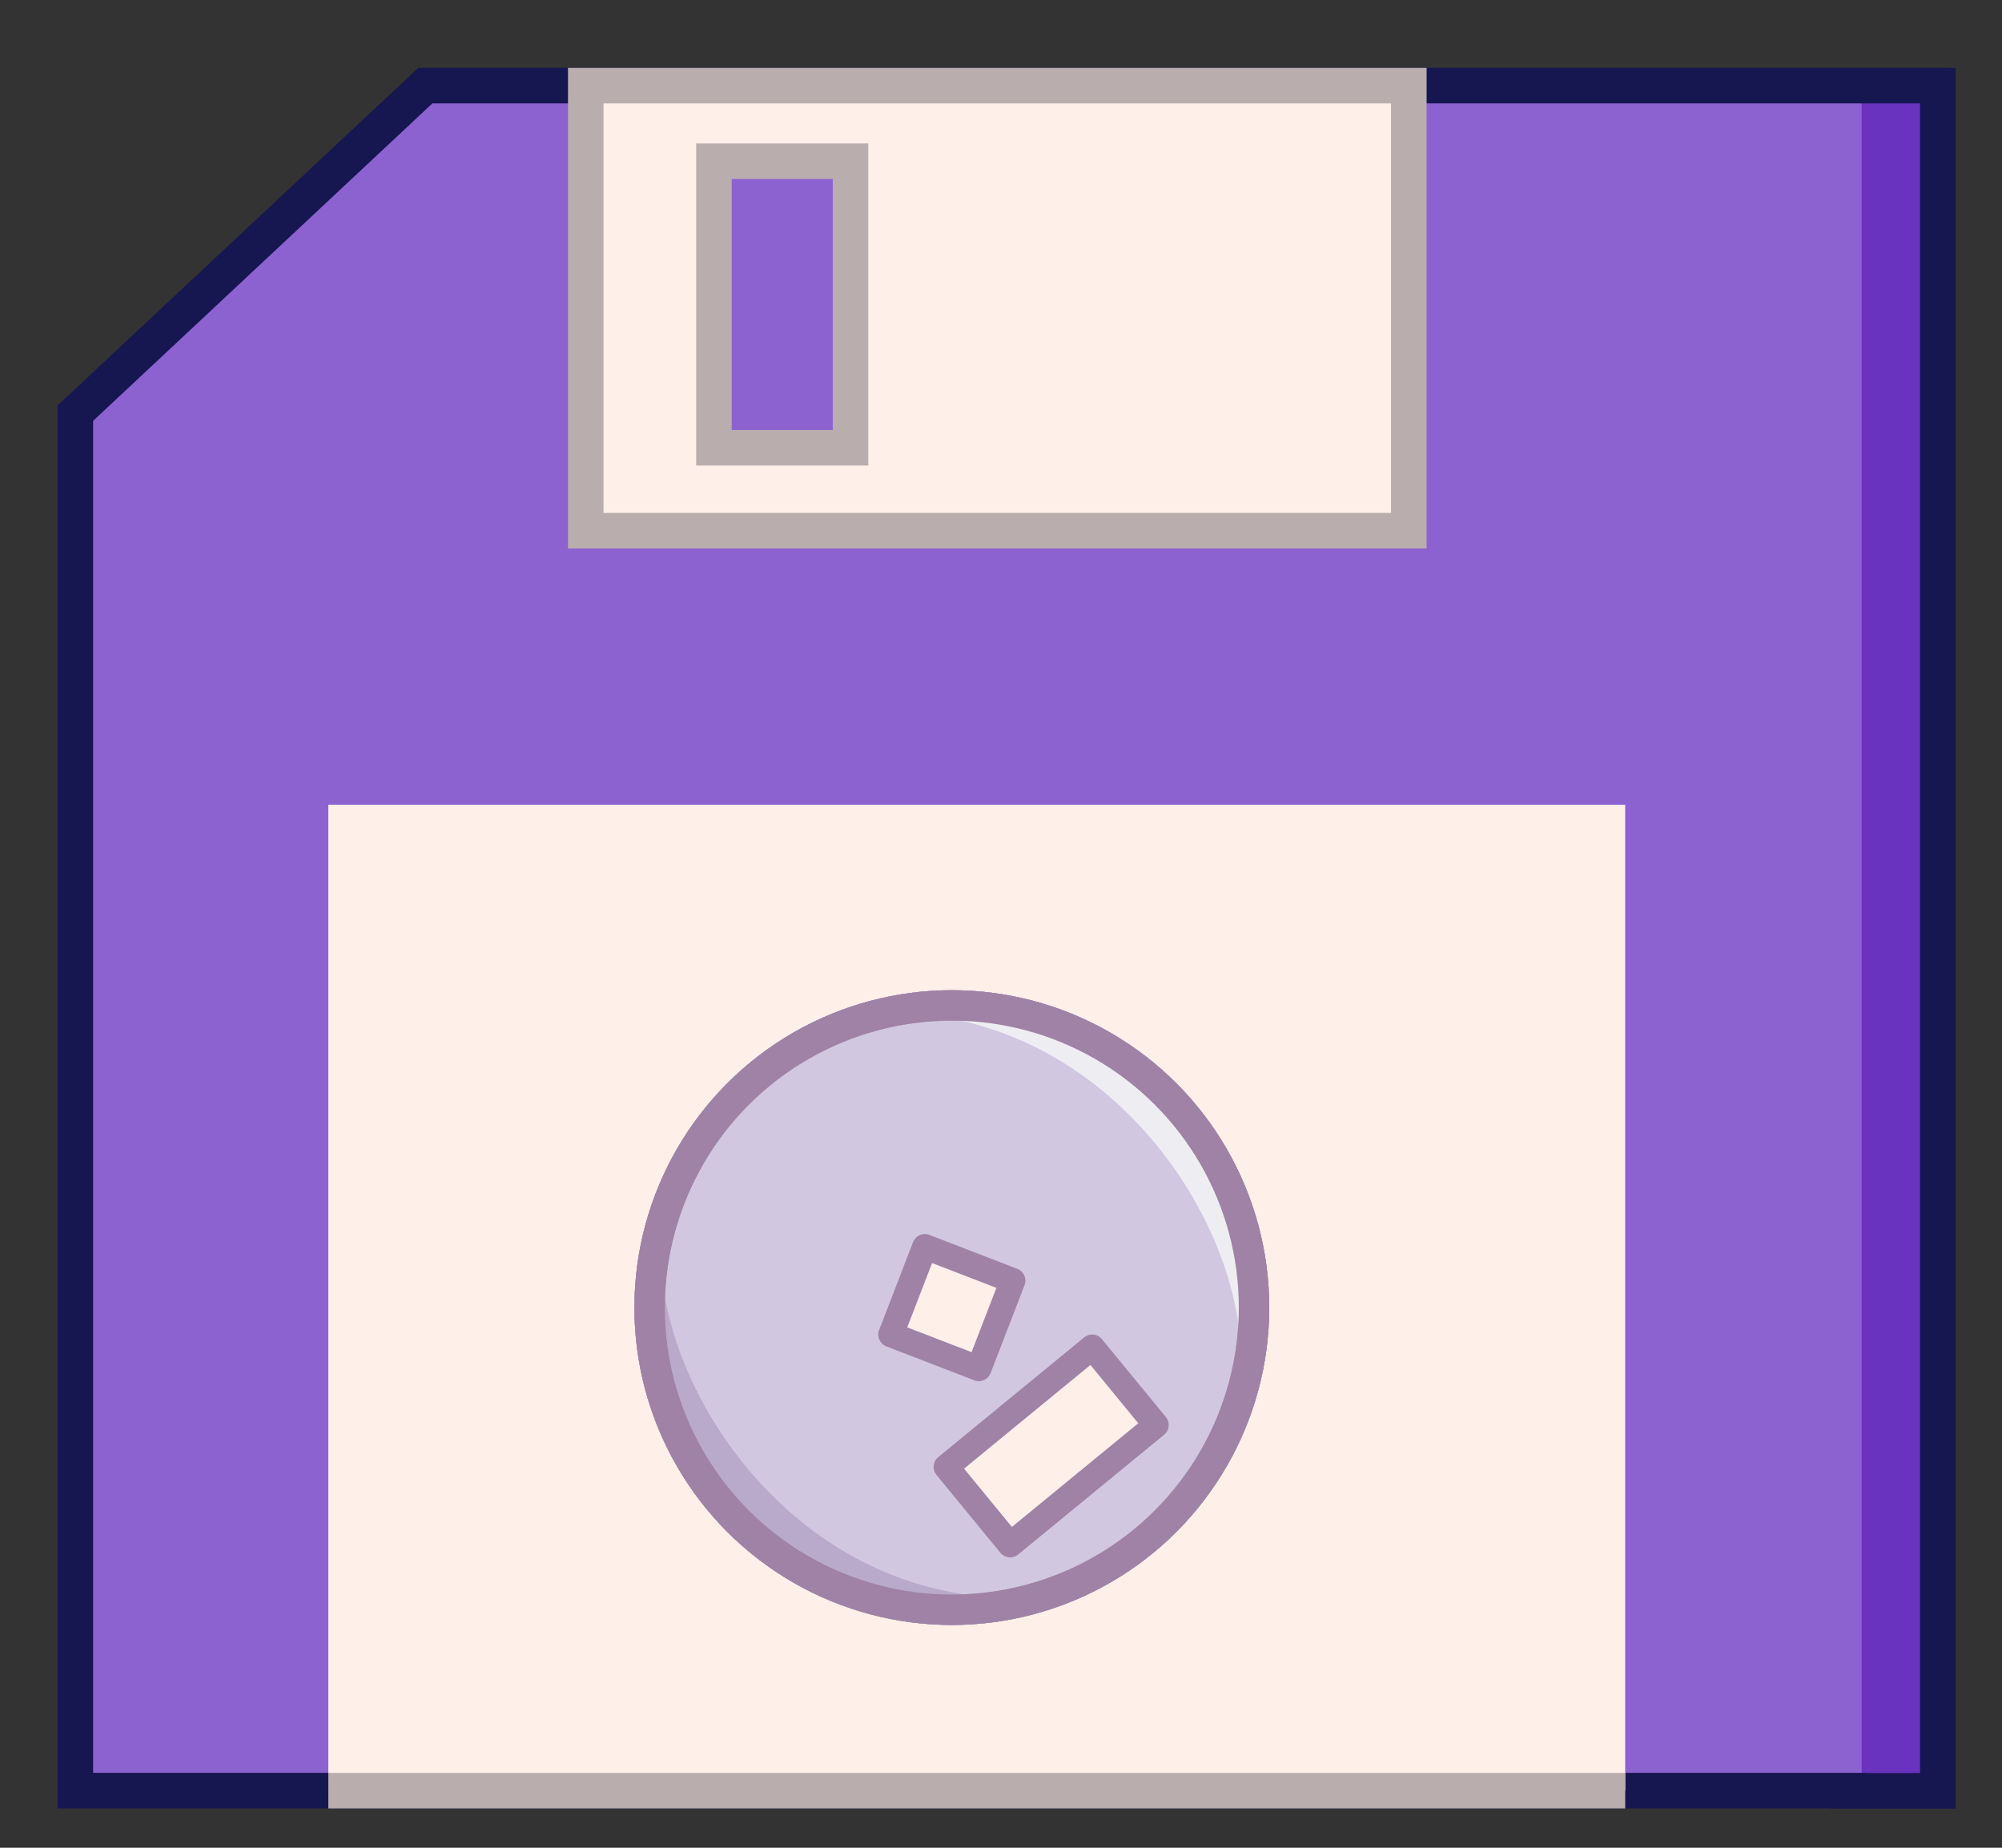 <?xml version="1.0" encoding="UTF-8" standalone="no"?>
<svg
   xmlns:dc="http://purl.org/dc/elements/1.1/"
   xmlns:cc="http://creativecommons.org/ns#"
   xmlns:rdf="http://www.w3.org/1999/02/22-rdf-syntax-ns#"
   xmlns:svg="http://www.w3.org/2000/svg"
   xmlns="http://www.w3.org/2000/svg"
   xmlns:sodipodi="http://sodipodi.sourceforge.net/DTD/sodipodi-0.dtd"
   xmlns:inkscape="http://www.inkscape.org/namespaces/inkscape"
   width="78mm"
   height="72mm"
   viewBox="0 0 78 72"
   version="1.1"
   id="svg8"
   inkscape:version="1.0.1 (3bc2e813f5, 2020-09-07)"
   sodipodi:docname="disketty-backright.svg">
  <rect x="0" y="0" width="78" height="72" fill="#333333" stroke="none"/>
  <defs
     id="defs2" />
  <sodipodi:namedview
     id="base"
     pagecolor="#ffffff"
     bordercolor="#666666"
     borderopacity="1.0"
     inkscape:pageopacity="0.0"
     inkscape:pageshadow="2"
     inkscape:zoom="0.4376923"
     inkscape:cx="544.32329"
     inkscape:cy="558.9415"
     inkscape:document-units="mm"
     inkscape:current-layer="layer2"
     inkscape:document-rotation="0"
     showgrid="false"
     inkscape:snap-global="true"
     inkscape:window-width="1366"
     inkscape:window-height="705"
     inkscape:window-x="-8"
     inkscape:window-y="-8"
     inkscape:window-maximized="1"
     inkscape:snap-bbox="true"
     inkscape:snap-nodes="true"
     inkscape:snap-bbox-midpoints="true"
     inkscape:bbox-nodes="false"
     inkscape:object-paths="false"
     inkscape:snap-intersection-paths="false" />
  <g
     inkscape:label="Layer 1"
     inkscape:groupmode="layer"
     id="layer1"
     style="display:none" />
  <g
     inkscape:groupmode="layer"
     id="layer2"
     inkscape:label="Layer 2"
     style="display:inline">
    <path
       style="display:inline;fill:#8c62d0;fill-opacity:1;stroke:none;stroke-width:1.398;stroke-linecap:butt;stroke-linejoin:miter;stroke-miterlimit:4;stroke-dasharray:none;stroke-opacity:1"
       d="M 87.072,3.329 V 69.774 h 3.504 v -0.008 H 159.638 V 16.091 L 145.999,3.328 H 90.576 Z"
       id="path1138" />
    <path
       style="display:inline;fill:none;stroke:#000000;stroke-width:0.654px;stroke-linecap:butt;stroke-linejoin:miter;stroke-opacity:1"
       d="m 161.386,10.497 c 0,0 0,0 0,0 z"
       id="path1140" />
    <rect
       style="display:inline;opacity:1;fill:#6932bf;fill-opacity:1;stroke:none;stroke-width:0.501;stroke-linecap:square;stroke-linejoin:miter;stroke-miterlimit:4;stroke-dasharray:none;stroke-dashoffset:0;stroke-opacity:1"
       id="rect1184"
       width="2.966"
       height="66.445"
       x="87.072"
       y="3.328" />
    <path
       style="display:inline;fill:none;fill-opacity:1;stroke:#161650;stroke-width:1.385;stroke-linecap:butt;stroke-linejoin:miter;stroke-miterlimit:4;stroke-dasharray:none;stroke-opacity:1"
       d="M 87.072,3.329 V 69.774 h 3.504 v -0.008 H 159.638 V 16.091 L 145.999,3.328 H 90.576 Z"
       id="path1189"
       sodipodi:nodetypes="ccccccccc" />
    <rect
       style="display:inline;opacity:1;fill:#feefe9;fill-opacity:1;stroke:none;stroke-width:1.398;stroke-linecap:square;stroke-linejoin:miter;stroke-miterlimit:4;stroke-dasharray:none;stroke-dashoffset:0;stroke-opacity:1"
       id="rect1217"
       width="50.529"
       height="38.418"
       x="99.252"
       y="31.349" />
    <path
       style="display:inline;fill:none;stroke:#b9adad;stroke-width:1.385;stroke-linecap:butt;stroke-linejoin:miter;stroke-miterlimit:4;stroke-dasharray:none;stroke-opacity:1"
       d="M 99.252,69.768 H 149.781"
       id="path1225"
       sodipodi:nodetypes="cc" />
    <rect
       style="display:inline;opacity:1;fill:#feefe9;fill-opacity:1;stroke:#b9adad;stroke-width:1.385;stroke-linecap:square;stroke-linejoin:miter;stroke-miterlimit:4;stroke-dasharray:none;stroke-dashoffset:0;stroke-opacity:1"
       id="rect1227"
       width="32.068"
       height="17.343"
       x="107.682"
       y="3.328" />
    <rect
       style="display:inline;opacity:1;fill:#8c62d0;fill-opacity:1;stroke:#b9adad;stroke-width:1.385;stroke-linecap:square;stroke-linejoin:miter;stroke-miterlimit:4;stroke-dasharray:none;stroke-dashoffset:0;stroke-opacity:1"
       id="rect1229"
       width="5.322"
       height="11.164"
       x="129.435"
       y="6.273" />
    <path
       style="display:inline;fill:#8c62d0;fill-opacity:1;stroke:none;stroke-width:1.398;stroke-linecap:butt;stroke-linejoin:miter;stroke-miterlimit:4;stroke-dasharray:none;stroke-opacity:1"
       d="M -82.33,3.337 V 69.782 l 0.538,1.8e-4 v -0.008 h 69.062 V 16.099 L -26.369,3.336 h -55.423 z"
       id="path1231"
       sodipodi:nodetypes="ccccccccc" />
    <path
       style="display:inline;fill:none;stroke:#000000;stroke-width:0.654px;stroke-linecap:butt;stroke-linejoin:miter;stroke-opacity:1"
       d="m -10.983,10.506 c 0,0 0,0 0,0 z"
       id="path1233" />
    <rect
       style="display:inline;opacity:1;fill:#6932bf;fill-opacity:1;stroke:none;stroke-width:0.501;stroke-linecap:square;stroke-linejoin:miter;stroke-miterlimit:4;stroke-dasharray:none;stroke-dashoffset:0;stroke-opacity:1"
       id="rect1235"
       width="2.966"
       height="53.675"
       x="-12.731"
       y="16.099" />
    <path
       style="display:inline;fill:#bca3e4;fill-opacity:1;fill-rule:nonzero;stroke:none;stroke-width:0.265px;stroke-linecap:butt;stroke-linejoin:miter;stroke-opacity:1"
       d="m -12.731,16.099 -13.639,-12.763 2.966,-2e-5 13.639,12.763 z"
       id="path1251" />
    <path
       style="display:inline;fill:none;fill-opacity:1;stroke:#161650;stroke-width:1.385;stroke-linecap:butt;stroke-linejoin:miter;stroke-miterlimit:4;stroke-dasharray:none;stroke-opacity:1"
       d="M -82.33,3.337 V 69.782 l 0.538,1.8e-4 v -0.008 H -9.765 V 16.099 L -23.404,3.336 l -58.389,2e-5 z"
       id="path1237"
       sodipodi:nodetypes="ccccccccc" />
    <rect
       style="display:inline;opacity:1;fill:#feefe9;fill-opacity:1;stroke:none;stroke-width:1.398;stroke-linecap:square;stroke-linejoin:miter;stroke-miterlimit:4;stroke-dasharray:none;stroke-dashoffset:0;stroke-opacity:1"
       id="rect1239"
       width="50.529"
       height="38.418"
       x="-73.116"
       y="31.358" />
    <path
       style="display:inline;fill:none;stroke:#b9adad;stroke-width:1.385;stroke-linecap:butt;stroke-linejoin:miter;stroke-miterlimit:4;stroke-dasharray:none;stroke-opacity:1"
       d="m -73.116,69.776 h 50.529"
       id="path1241"
       sodipodi:nodetypes="cc" />
    <rect
       style="display:inline;opacity:1;fill:#feefe9;fill-opacity:1;stroke:#b9adad;stroke-width:1.385;stroke-linecap:square;stroke-linejoin:miter;stroke-miterlimit:4;stroke-dasharray:none;stroke-dashoffset:0;stroke-opacity:1"
       id="rect1243"
       width="32.068"
       height="17.343"
       x="-64.686"
       y="3.337" />
    <rect
       style="display:inline;opacity:1;fill:#8c62d0;fill-opacity:1;stroke:#b9adad;stroke-width:1.385;stroke-linecap:square;stroke-linejoin:miter;stroke-miterlimit:4;stroke-dasharray:none;stroke-dashoffset:0;stroke-opacity:1"
       id="rect1245"
       width="5.322"
       height="11.164"
       x="-42.934"
       y="6.282" />
    <path
       style="display:inline;fill:#8c62d0;fill-opacity:1;stroke:none;stroke-width:1.398;stroke-linecap:butt;stroke-linejoin:miter;stroke-miterlimit:4;stroke-dasharray:none;stroke-opacity:1"
       d="M 75.5,3.337 V 69.782 h -3.504 v -0.008 H 2.935 V 16.099 L 16.573,3.336 h 55.423 z"
       id="path1253" />
    <path
       style="display:inline;fill:none;stroke:#000000;stroke-width:0.654px;stroke-linecap:butt;stroke-linejoin:miter;stroke-opacity:1"
       d="m 1.187,10.506 c 0,0 0,0 0,0 z"
       id="path1255" />
    <rect
       style="display:inline;opacity:1;fill:#6932bf;fill-opacity:1;stroke:none;stroke-width:0.501;stroke-linecap:square;stroke-linejoin:miter;stroke-miterlimit:4;stroke-dasharray:none;stroke-dashoffset:0;stroke-opacity:1"
       id="rect1257"
       width="2.966"
       height="66.445"
       x="-75.5"
       y="3.337"
       transform="scale(-1,1)" />
    <path
       style="display:inline;fill:none;fill-opacity:1;stroke:#161650;stroke-width:1.385;stroke-linecap:butt;stroke-linejoin:miter;stroke-miterlimit:4;stroke-dasharray:none;stroke-opacity:1"
       d="M 75.5,3.337 V 69.782 h -3.504 v -0.008 H 2.935 V 16.099 L 16.573,3.336 h 55.423 z"
       id="path1259"
       sodipodi:nodetypes="ccccccccc" />
    <rect
       style="display:inline;opacity:1;fill:#feefe9;fill-opacity:1;stroke:none;stroke-width:1.398;stroke-linecap:square;stroke-linejoin:miter;stroke-miterlimit:4;stroke-dasharray:none;stroke-dashoffset:0;stroke-opacity:1"
       id="rect1261"
       width="50.529"
       height="38.418"
       x="-63.32"
       y="31.358"
       transform="scale(-1,1)" />
    <path
       style="display:inline;fill:none;stroke:#b9adad;stroke-width:1.385;stroke-linecap:butt;stroke-linejoin:miter;stroke-miterlimit:4;stroke-dasharray:none;stroke-opacity:1"
       d="M 63.32,69.776 H 12.792"
       id="path1263"
       sodipodi:nodetypes="cc" />
    <rect
       style="display:inline;opacity:1;fill:#feefe9;fill-opacity:1;stroke:#b9adad;stroke-width:1.385;stroke-linecap:square;stroke-linejoin:miter;stroke-miterlimit:4;stroke-dasharray:none;stroke-dashoffset:0;stroke-opacity:1"
       id="rect1265"
       width="32.068"
       height="17.343"
       x="-54.89"
       y="3.337"
       transform="scale(-1,1)" />
    <rect
       style="display:inline;opacity:1;fill:#8c62d0;fill-opacity:1;stroke:#b9adad;stroke-width:1.385;stroke-linecap:square;stroke-linejoin:miter;stroke-miterlimit:4;stroke-dasharray:none;stroke-dashoffset:0;stroke-opacity:1"
       id="rect1267"
       width="5.322"
       height="11.164"
       x="-33.138"
       y="6.282"
       transform="scale(-1,1)" />
    <path
       style="display:inline;fill:#8c62d0;fill-opacity:1;stroke:none;stroke-width:1.398;stroke-linecap:butt;stroke-linejoin:miter;stroke-miterlimit:4;stroke-dasharray:none;stroke-opacity:1"
       d="m 75.5,80.067 v 66.445 l -0.538,1.8e-4 v -0.008 H 5.901 V 92.828 L 19.539,80.066 h 55.423 z"
       id="path1269"
       sodipodi:nodetypes="ccccccccc" />
    <path
       style="display:inline;fill:none;stroke:#000000;stroke-width:0.654px;stroke-linecap:butt;stroke-linejoin:miter;stroke-opacity:1"
       d="m 4.153,87.235 c 0,0 0,0 0,0 z"
       id="path1271" />
    <rect
       style="display:inline;opacity:1;fill:#6932bf;fill-opacity:1;stroke:none;stroke-width:0.501;stroke-linecap:square;stroke-linejoin:miter;stroke-miterlimit:4;stroke-dasharray:none;stroke-dashoffset:0;stroke-opacity:1"
       id="rect1273"
       width="2.966"
       height="53.675"
       x="-5.901"
       y="92.829"
       transform="scale(-1,1)" />
    <path
       style="display:inline;fill:#bca3e4;fill-opacity:1;fill-rule:nonzero;stroke:none;stroke-width:0.265px;stroke-linecap:butt;stroke-linejoin:miter;stroke-opacity:1"
       d="M 5.901,92.828 19.539,80.066 16.574,80.066 2.935,92.828 Z"
       id="path1275" />
    <path
       style="display:inline;fill:none;fill-opacity:1;stroke:#161650;stroke-width:1.385;stroke-linecap:butt;stroke-linejoin:miter;stroke-miterlimit:4;stroke-dasharray:none;stroke-opacity:1"
       d="m 75.5,80.067 v 66.445 l -0.538,1.8e-4 v -0.008 H 2.935 V 92.828 l 13.639,-12.763 58.389,2e-5 z"
       id="path1277"
       sodipodi:nodetypes="ccccccccc" />
    <rect
       style="display:inline;opacity:1;fill:#feefe9;fill-opacity:1;stroke:none;stroke-width:1.398;stroke-linecap:square;stroke-linejoin:miter;stroke-miterlimit:4;stroke-dasharray:none;stroke-dashoffset:0;stroke-opacity:1"
       id="rect1279"
       width="50.529"
       height="38.418"
       x="-66.286"
       y="108.088"
       transform="scale(-1,1)" />
    <path
       style="display:inline;fill:none;stroke:#b9adad;stroke-width:1.385;stroke-linecap:butt;stroke-linejoin:miter;stroke-miterlimit:4;stroke-dasharray:none;stroke-opacity:1"
       d="M 66.286,146.505 H 15.757"
       id="path1281"
       sodipodi:nodetypes="cc" />
    <rect
       style="display:inline;opacity:1;fill:#feefe9;fill-opacity:1;stroke:#b9adad;stroke-width:1.385;stroke-linecap:square;stroke-linejoin:miter;stroke-miterlimit:4;stroke-dasharray:none;stroke-dashoffset:0;stroke-opacity:1"
       id="rect1283"
       width="32.068"
       height="17.343"
       x="-57.856"
       y="80.067"
       transform="scale(-1,1)" />
    <rect
       style="display:inline;opacity:1;fill:#8c62d0;fill-opacity:1;stroke:#b9adad;stroke-width:1.385;stroke-linecap:square;stroke-linejoin:miter;stroke-miterlimit:4;stroke-dasharray:none;stroke-dashoffset:0;stroke-opacity:1"
       id="rect1285"
       width="5.322"
       height="11.164"
       x="-36.104"
       y="83.012"
       transform="scale(-1,1)" />
    <circle
       style="display:inline;opacity:1;fill:#d1c7e1;fill-opacity:1;fill-rule:nonzero;stroke:#b7a1bc;stroke-width:1.185;stroke-linecap:square;stroke-linejoin:miter;stroke-miterlimit:4;stroke-dasharray:none;stroke-dashoffset:0;stroke-opacity:1"
       id="path1287"
       cx="37.084"
       cy="50.952"
       r="11.774" />
    <path
       style="fill:#eeeef2;fill-opacity:1;stroke:none;stroke-width:0.265px;stroke-linecap:butt;stroke-linejoin:miter;stroke-opacity:1"
       d="m 33.695,39.497 c 9.448,-0.655 15.341,8.7 14.593,14.499 0.748,-3.274 -0.468,-8.138 -0.468,-8.138 l -4.303,-5.051 -4.771,-1.684 c 0,0 -2.993,0.281 -5.051,0.374 z"
       id="path12700"
       sodipodi:nodetypes="cccccc" />
    <path
       style="fill:#b9aacb;fill-opacity:1;stroke:none;stroke-width:0.265px;stroke-linecap:butt;stroke-linejoin:miter;stroke-opacity:1"
       d="m 40.393,62.228 c -9.448,0.655 -15.341,-8.7 -14.593,-14.499 -0.748,3.274 0.468,8.138 0.468,8.138 l 4.303,5.051 4.771,1.684 c 0,0 2.993,-0.281 5.051,-0.374 z"
       id="path12702"
       sodipodi:nodetypes="cccccc" />
    <circle
       style="display:inline;opacity:1;fill:none;fill-opacity:1;fill-rule:nonzero;stroke:#9f82a6;stroke-width:1.185;stroke-linecap:square;stroke-linejoin:miter;stroke-miterlimit:4;stroke-dasharray:none;stroke-dashoffset:0;stroke-opacity:1"
       id="circle1289"
       cx="37.084"
       cy="50.952"
       r="11.774" />
    <rect
       style="display:inline;opacity:1;fill:#feefe9;fill-opacity:1;fill-rule:nonzero;stroke:#9f82a6;stroke-width:0.985;stroke-linecap:square;stroke-linejoin:round;stroke-miterlimit:4;stroke-dasharray:none;stroke-dashoffset:0;stroke-opacity:1"
       id="rect1295"
       width="3.671"
       height="3.671"
       x="51.107"
       y="32.348"
       transform="rotate(21.103)" />
    <rect
       style="display:inline;opacity:1;fill:#feefe9;fill-opacity:1;fill-rule:nonzero;stroke:#9f82a6;stroke-width:0.985;stroke-linecap:square;stroke-linejoin:round;stroke-miterlimit:4;stroke-dasharray:none;stroke-dashoffset:0;stroke-opacity:1"
       id="rect1297"
       width="3.923"
       height="7.354"
       x="67.574"
       y="0.404"
       transform="rotate(50.629)" />
    <circle
       style="display:inline;opacity:1;fill:#d1c7e1;fill-opacity:1;fill-rule:nonzero;stroke:#b7a1bc;stroke-width:1.185;stroke-linecap:square;stroke-linejoin:miter;stroke-miterlimit:4;stroke-dasharray:none;stroke-dashoffset:0;stroke-opacity:1"
       id="circle1314"
       cx="230.675"
       cy="87.384"
       r="11.774" />
    <path
       style="display:inline;fill:#e5e5ec;fill-opacity:1;stroke:none;stroke-width:0.265px;stroke-linecap:butt;stroke-linejoin:miter;stroke-opacity:1"
       d="m 241.979,83.769 c 0,0 -1.756,-0.792 -2.654,-2.256 -1.161,-1.784 -2.386,-2.17 -3.788,-3.19 -2.552,-1.534 -4.371,-1.431 -6.03,-1.444 -1.543,-0.047 -2.007,-1.283 -2.007,-1.283 l 7.599,0.763 2.844,1.712 2.358,2.291 z"
       id="path1316"
       sodipodi:nodetypes="ccccccccc" />
    <path
       style="display:inline;fill:#bfb1cf;fill-opacity:1;stroke:none;stroke-width:0.265px;stroke-linecap:butt;stroke-linejoin:miter;stroke-opacity:1"
       d="m 219.497,90.875 c 0,0 1.756,0.792 2.654,2.256 1.161,1.784 2.386,2.169 3.788,3.19 2.552,1.534 4.371,1.431 6.03,1.444 1.543,0.047 2.007,1.283 2.007,1.283 l -7.599,-0.599 -3.054,-1.548 -2.334,-2.431 z"
       id="path1318"
       sodipodi:nodetypes="ccccccccc" />
    <circle
       style="display:inline;opacity:1;fill:none;fill-opacity:1;fill-rule:nonzero;stroke:#a387a9;stroke-width:1.185;stroke-linecap:square;stroke-linejoin:miter;stroke-miterlimit:4;stroke-dasharray:none;stroke-dashoffset:0;stroke-opacity:1"
       id="circle1320"
       cx="230.675"
       cy="87.384"
       r="11.774" />
    <rect
       style="display:inline;opacity:1;fill:#feefe9;fill-opacity:1;fill-rule:nonzero;stroke:#a387a9;stroke-width:1.185;stroke-linecap:square;stroke-linejoin:round;stroke-miterlimit:4;stroke-dasharray:none;stroke-dashoffset:0;stroke-opacity:1"
       id="rect1322"
       width="3.671"
       height="3.671"
       x="244.832"
       y="-3.365"
       transform="rotate(21.103)" />
    <rect
       style="display:inline;opacity:1;fill:#feefe9;fill-opacity:1;fill-rule:nonzero;stroke:#a387a9;stroke-width:1.185;stroke-linecap:square;stroke-linejoin:round;stroke-miterlimit:4;stroke-dasharray:none;stroke-dashoffset:0;stroke-opacity:1"
       id="rect1324"
       width="3.923"
       height="7.354"
       x="218.541"
       y="-126.142"
       transform="rotate(50.629)" />
    <circle
       style="display:inline;opacity:1;fill:#d1c7e1;fill-opacity:1;fill-rule:nonzero;stroke:#b7a1bc;stroke-width:1.185;stroke-linecap:square;stroke-linejoin:miter;stroke-miterlimit:4;stroke-dasharray:none;stroke-dashoffset:0;stroke-opacity:1"
       id="circle12704"
       cx="37.084"
       cy="50.952"
       r="11.774" />
    <path
       style="fill:#eeeef2;fill-opacity:1;stroke:none;stroke-width:0.265px;stroke-linecap:butt;stroke-linejoin:miter;stroke-opacity:1"
       d="m 33.695,39.497 c 9.448,-0.655 15.341,8.7 14.593,14.499 0.748,-3.274 -0.468,-8.138 -0.468,-8.138 l -4.303,-5.051 -4.771,-1.684 c 0,0 -2.993,0.281 -5.051,0.374 z"
       id="path12706"
       sodipodi:nodetypes="cccccc" />
    <path
       style="fill:#b9aacb;fill-opacity:1;stroke:none;stroke-width:0.265px;stroke-linecap:butt;stroke-linejoin:miter;stroke-opacity:1"
       d="m 40.393,62.228 c -9.448,0.655 -15.341,-8.7 -14.593,-14.499 -0.748,3.274 0.468,8.138 0.468,8.138 l 4.303,5.051 4.771,1.684 c 0,0 2.993,-0.281 5.051,-0.374 z"
       id="path12708"
       sodipodi:nodetypes="cccccc" />
    <circle
       style="display:inline;opacity:1;fill:none;fill-opacity:1;fill-rule:nonzero;stroke:#9f82a6;stroke-width:1.185;stroke-linecap:square;stroke-linejoin:miter;stroke-miterlimit:4;stroke-dasharray:none;stroke-dashoffset:0;stroke-opacity:1"
       id="circle12710"
       cx="37.084"
       cy="50.952"
       r="11.774" />
    <rect
       style="display:inline;opacity:1;fill:#feefe9;fill-opacity:1;fill-rule:nonzero;stroke:#9f82a6;stroke-width:0.985;stroke-linecap:square;stroke-linejoin:round;stroke-miterlimit:4;stroke-dasharray:none;stroke-dashoffset:0;stroke-opacity:1"
       id="rect12712"
       width="3.671"
       height="3.671"
       x="51.107"
       y="32.348"
       transform="rotate(21.103)" />
    <rect
       style="display:inline;opacity:1;fill:#feefe9;fill-opacity:1;fill-rule:nonzero;stroke:#9f82a6;stroke-width:0.985;stroke-linecap:square;stroke-linejoin:round;stroke-miterlimit:4;stroke-dasharray:none;stroke-dashoffset:0;stroke-opacity:1"
       id="rect12714"
       width="3.923"
       height="7.354"
       x="67.574"
       y="0.404"
       transform="rotate(50.629)" />
    <circle
       style="display:inline;opacity:1;fill:#d1c7e1;fill-opacity:1;fill-rule:nonzero;stroke:#b7a1bc;stroke-width:1.185;stroke-linecap:square;stroke-linejoin:miter;stroke-miterlimit:4;stroke-dasharray:none;stroke-dashoffset:0;stroke-opacity:1"
       id="circle12716"
       cx="41.022"
       cy="127.297"
       r="11.774" />
    <path
       style="fill:#eeeef2;fill-opacity:1;stroke:none;stroke-width:0.265px;stroke-linecap:butt;stroke-linejoin:miter;stroke-opacity:1"
       d="m 37.633,115.842 c 9.448,-0.655 15.341,8.7 14.593,14.499 0.748,-3.274 -0.468,-8.138 -0.468,-8.138 l -4.303,-5.051 -4.771,-1.684 c 0,0 -2.993,0.281 -5.051,0.374 z"
       id="path12718"
       sodipodi:nodetypes="cccccc" />
    <path
       style="fill:#b9aacb;fill-opacity:1;stroke:none;stroke-width:0.265px;stroke-linecap:butt;stroke-linejoin:miter;stroke-opacity:1"
       d="m 44.331,138.574 c -9.448,0.655 -15.341,-8.7 -14.593,-14.499 -0.748,3.274 0.468,8.138 0.468,8.138 l 4.303,5.051 4.771,1.684 c 0,0 2.993,-0.281 5.051,-0.374 z"
       id="path12720"
       sodipodi:nodetypes="cccccc" />
    <circle
       style="display:inline;opacity:1;fill:none;fill-opacity:1;fill-rule:nonzero;stroke:#9f82a6;stroke-width:1.185;stroke-linecap:square;stroke-linejoin:miter;stroke-miterlimit:4;stroke-dasharray:none;stroke-dashoffset:0;stroke-opacity:1"
       id="circle12722"
       cx="41.022"
       cy="127.297"
       r="11.774" />
    <rect
       style="display:inline;opacity:1;fill:#feefe9;fill-opacity:1;fill-rule:nonzero;stroke:#9f82a6;stroke-width:0.985;stroke-linecap:square;stroke-linejoin:round;stroke-miterlimit:4;stroke-dasharray:none;stroke-dashoffset:0;stroke-opacity:1"
       id="rect12724"
       width="3.671"
       height="3.671"
       x="82.267"
       y="102.155"
       transform="rotate(21.103)" />
    <rect
       style="display:inline;opacity:1;fill:#feefe9;fill-opacity:1;fill-rule:nonzero;stroke:#9f82a6;stroke-width:0.985;stroke-linecap:square;stroke-linejoin:round;stroke-miterlimit:4;stroke-dasharray:none;stroke-dashoffset:0;stroke-opacity:1"
       id="rect12726"
       width="3.923"
       height="7.354"
       x="129.09"
       y="45.789"
       transform="rotate(50.629)" />
  </g>
</svg>
